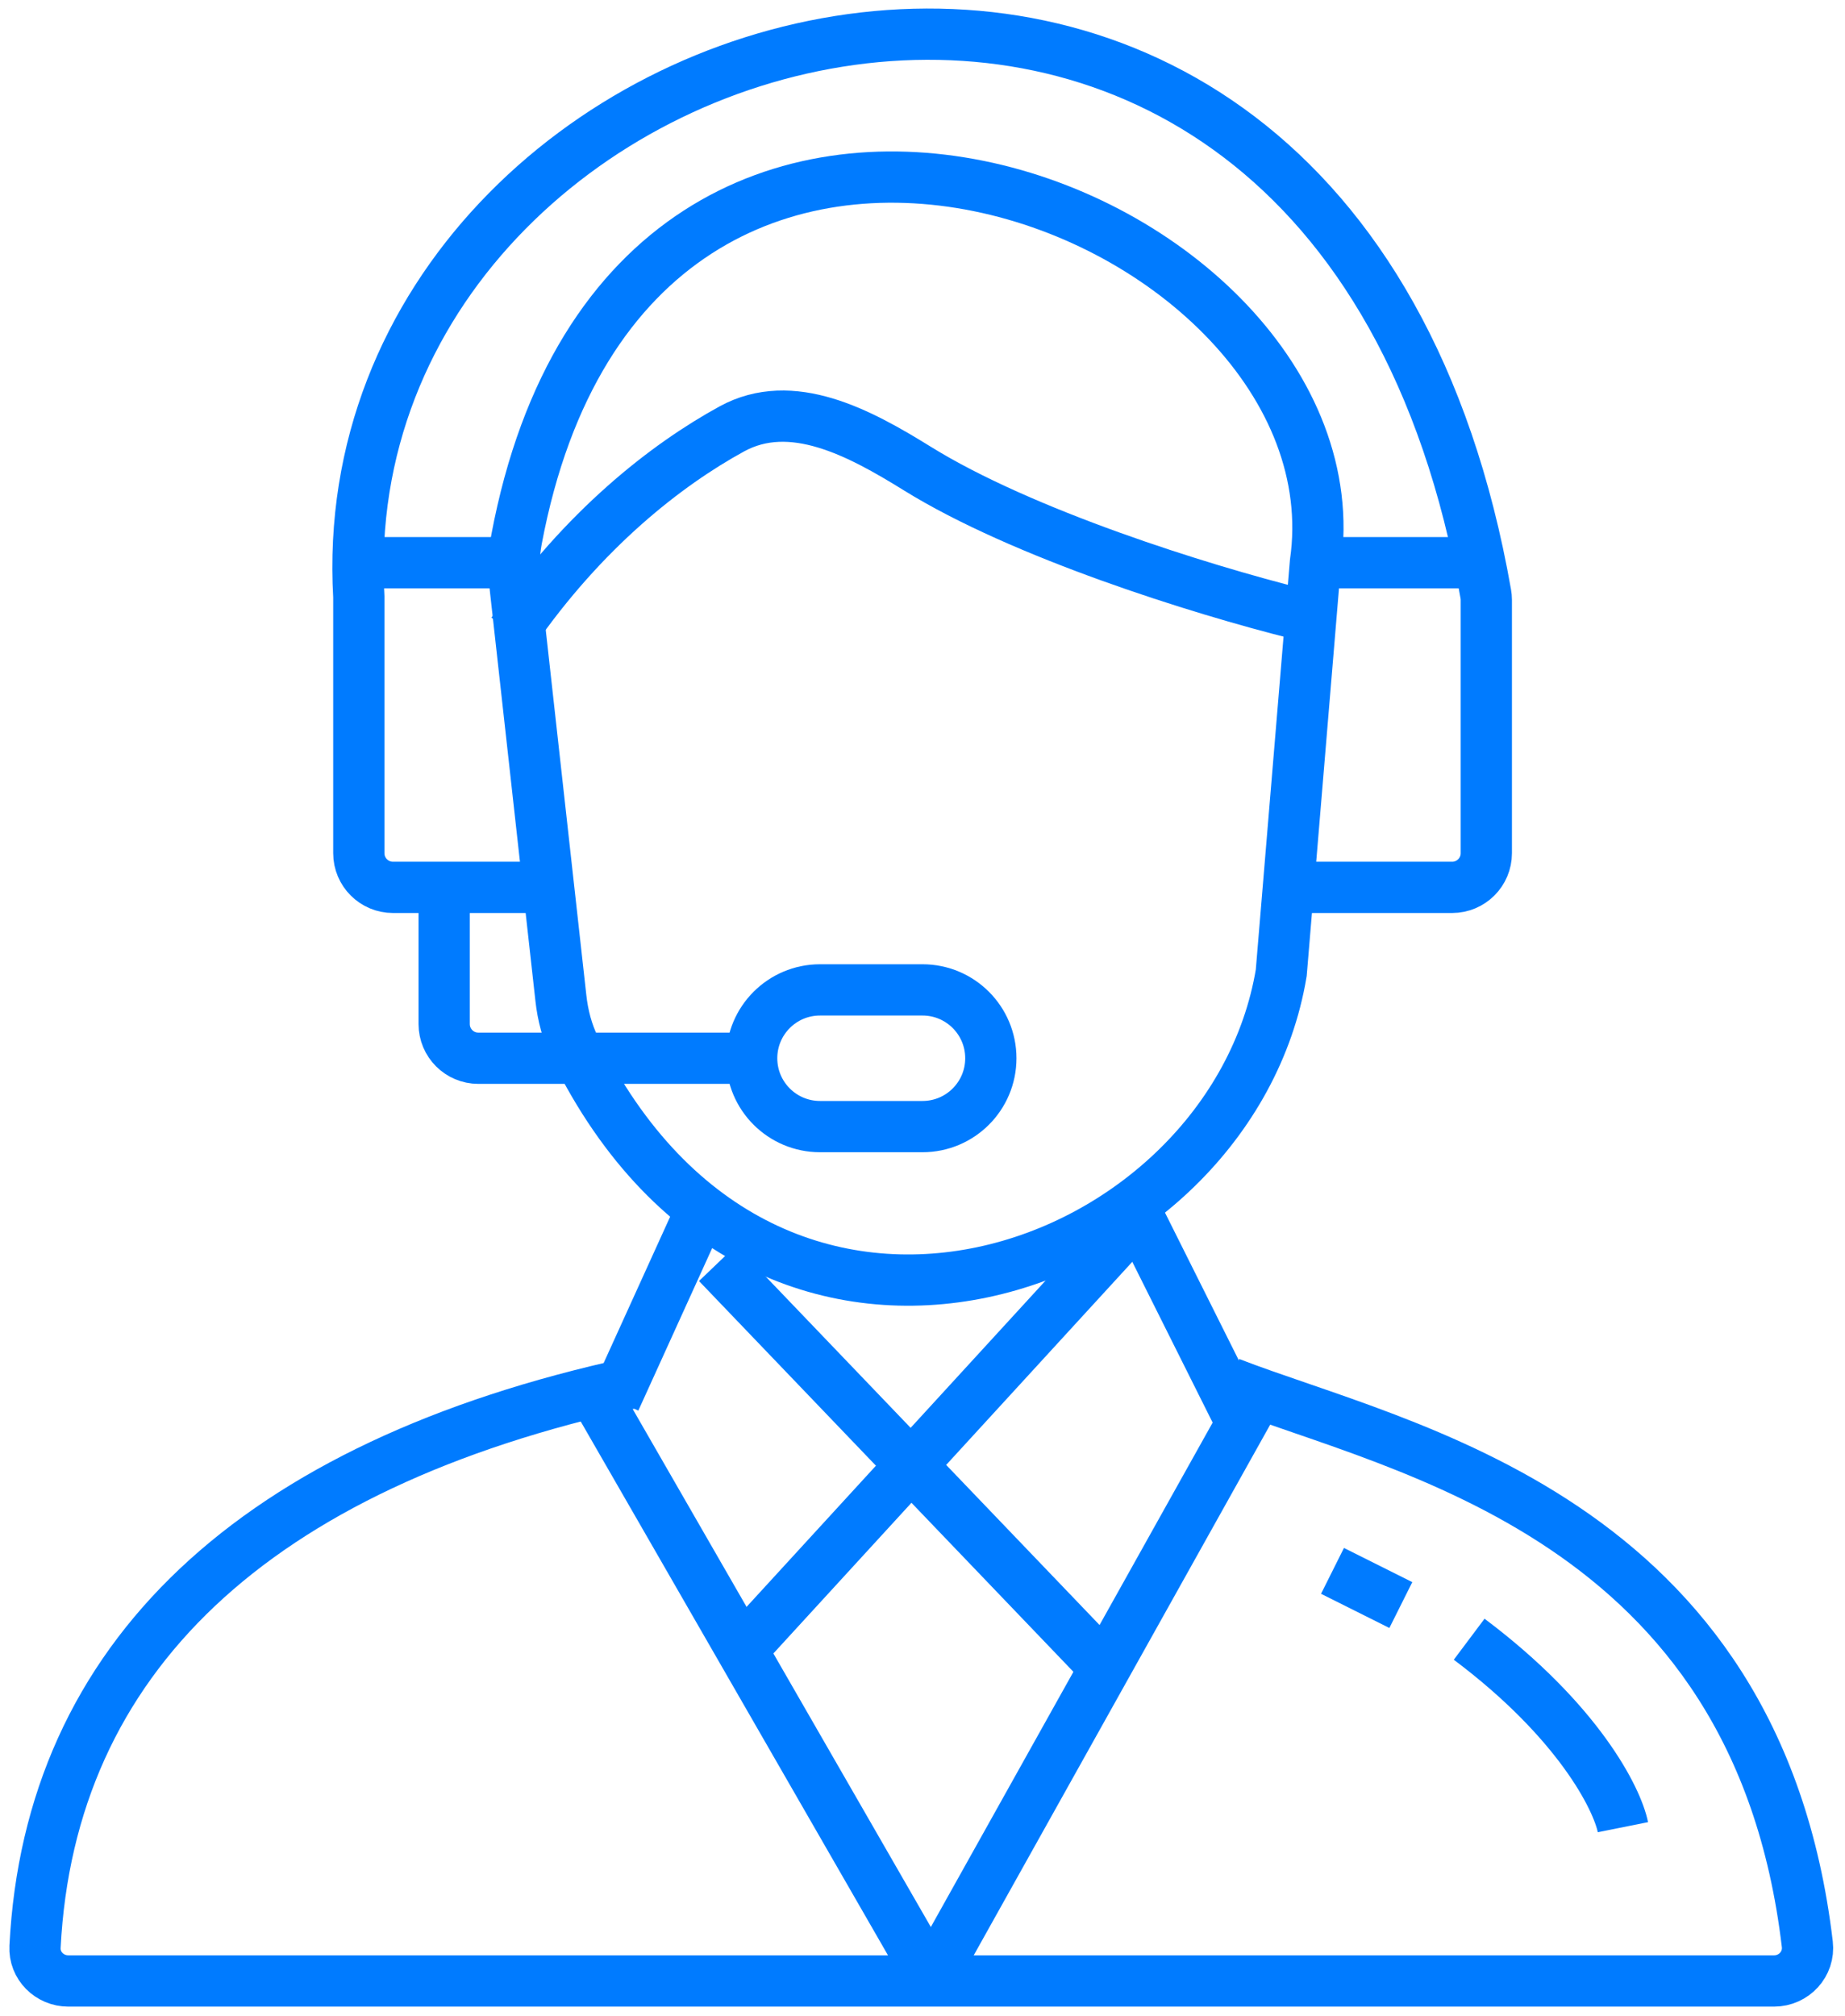 <svg width="54" height="59" viewBox="0 0 54 59" fill="none" xmlns="http://www.w3.org/2000/svg">
<path d="M16.502 25.965H11.502C10.949 25.965 10.502 25.518 10.502 24.965V17.465C9.501 -0.015 38.934 -8.516 43.486 17.378C43.496 17.434 43.502 17.494 43.502 17.551V24.965C43.502 25.518 43.054 25.965 42.502 25.965H38.002" stroke="#007BFF" stroke-width="1.5"/>
<path d="M10 16.465H15" stroke="#007BFF" stroke-width="1.5"/>
<path d="M38.5 16.465H43" stroke="#007BFF" stroke-width="1.5"/>
<path d="M13 25.965V29.965C13 30.518 13.448 30.965 14 30.965H22" stroke="#007BFF" stroke-width="1.5"/>
<path d="M27 32.965H24C22.895 32.965 22 32.07 22 30.965C22 29.861 22.895 28.965 24 28.965H27C28.105 28.965 29 29.861 29 30.965C29 32.07 28.105 32.965 27 32.965Z" stroke="#007BFF" stroke-width="1.5"/>
<path d="M15 18.5C17.086 15.486 19.497 13.603 21.416 12.552C23.17 11.591 25.15 12.657 26.85 13.711C29.925 15.617 35.096 17.239 38 17.965" stroke="#007BFF" stroke-width="1.5"/>
<path d="M15.074 17.133L16.416 29.204C16.471 29.709 16.603 30.212 16.826 30.667C22.534 42.272 36.029 37.292 37.5 28.465L38.5 16.465C39.982 6.092 18.529 -2.329 15.117 15.787C15.035 16.225 15.025 16.69 15.074 17.133Z" stroke="#007BFF" stroke-width="1.5"/>
<path d="M20.5 35.465L18 40.965" stroke="#007BFF" stroke-width="1.5"/>
<path d="M33 34.965L36.5 41.965" stroke="#007BFF" stroke-width="1.5"/>
<path d="M21 36.965L32.5 48.965" stroke="#007BFF" stroke-width="1.5"/>
<path d="M22 47.965L33 35.965" stroke="#007BFF" stroke-width="1.5"/>
<path d="M17.5 40.965L27 57.465" stroke="#007BFF" stroke-width="1.5"/>
<path d="M37 40.465L27.5 57.465" stroke="#007BFF" stroke-width="1.5"/>
<path d="M18.5 40.465C7.432 42.871 1.458 48.52 1.025 56.964C0.997 57.516 1.448 57.965 2 57.965H51.923C52.505 57.965 52.965 57.467 52.897 56.89C51.415 44.357 41.026 42.411 36 40.465" stroke="#007BFF" stroke-width="1.5"/>
<path d="M39 45.965L41 46.965" stroke="#007BFF" stroke-width="1.5"/>
<path d="M43 47.965C46.2 50.365 47.333 52.632 47.5 53.465" stroke="#007BFF" stroke-width="1.5"/>
</svg>
